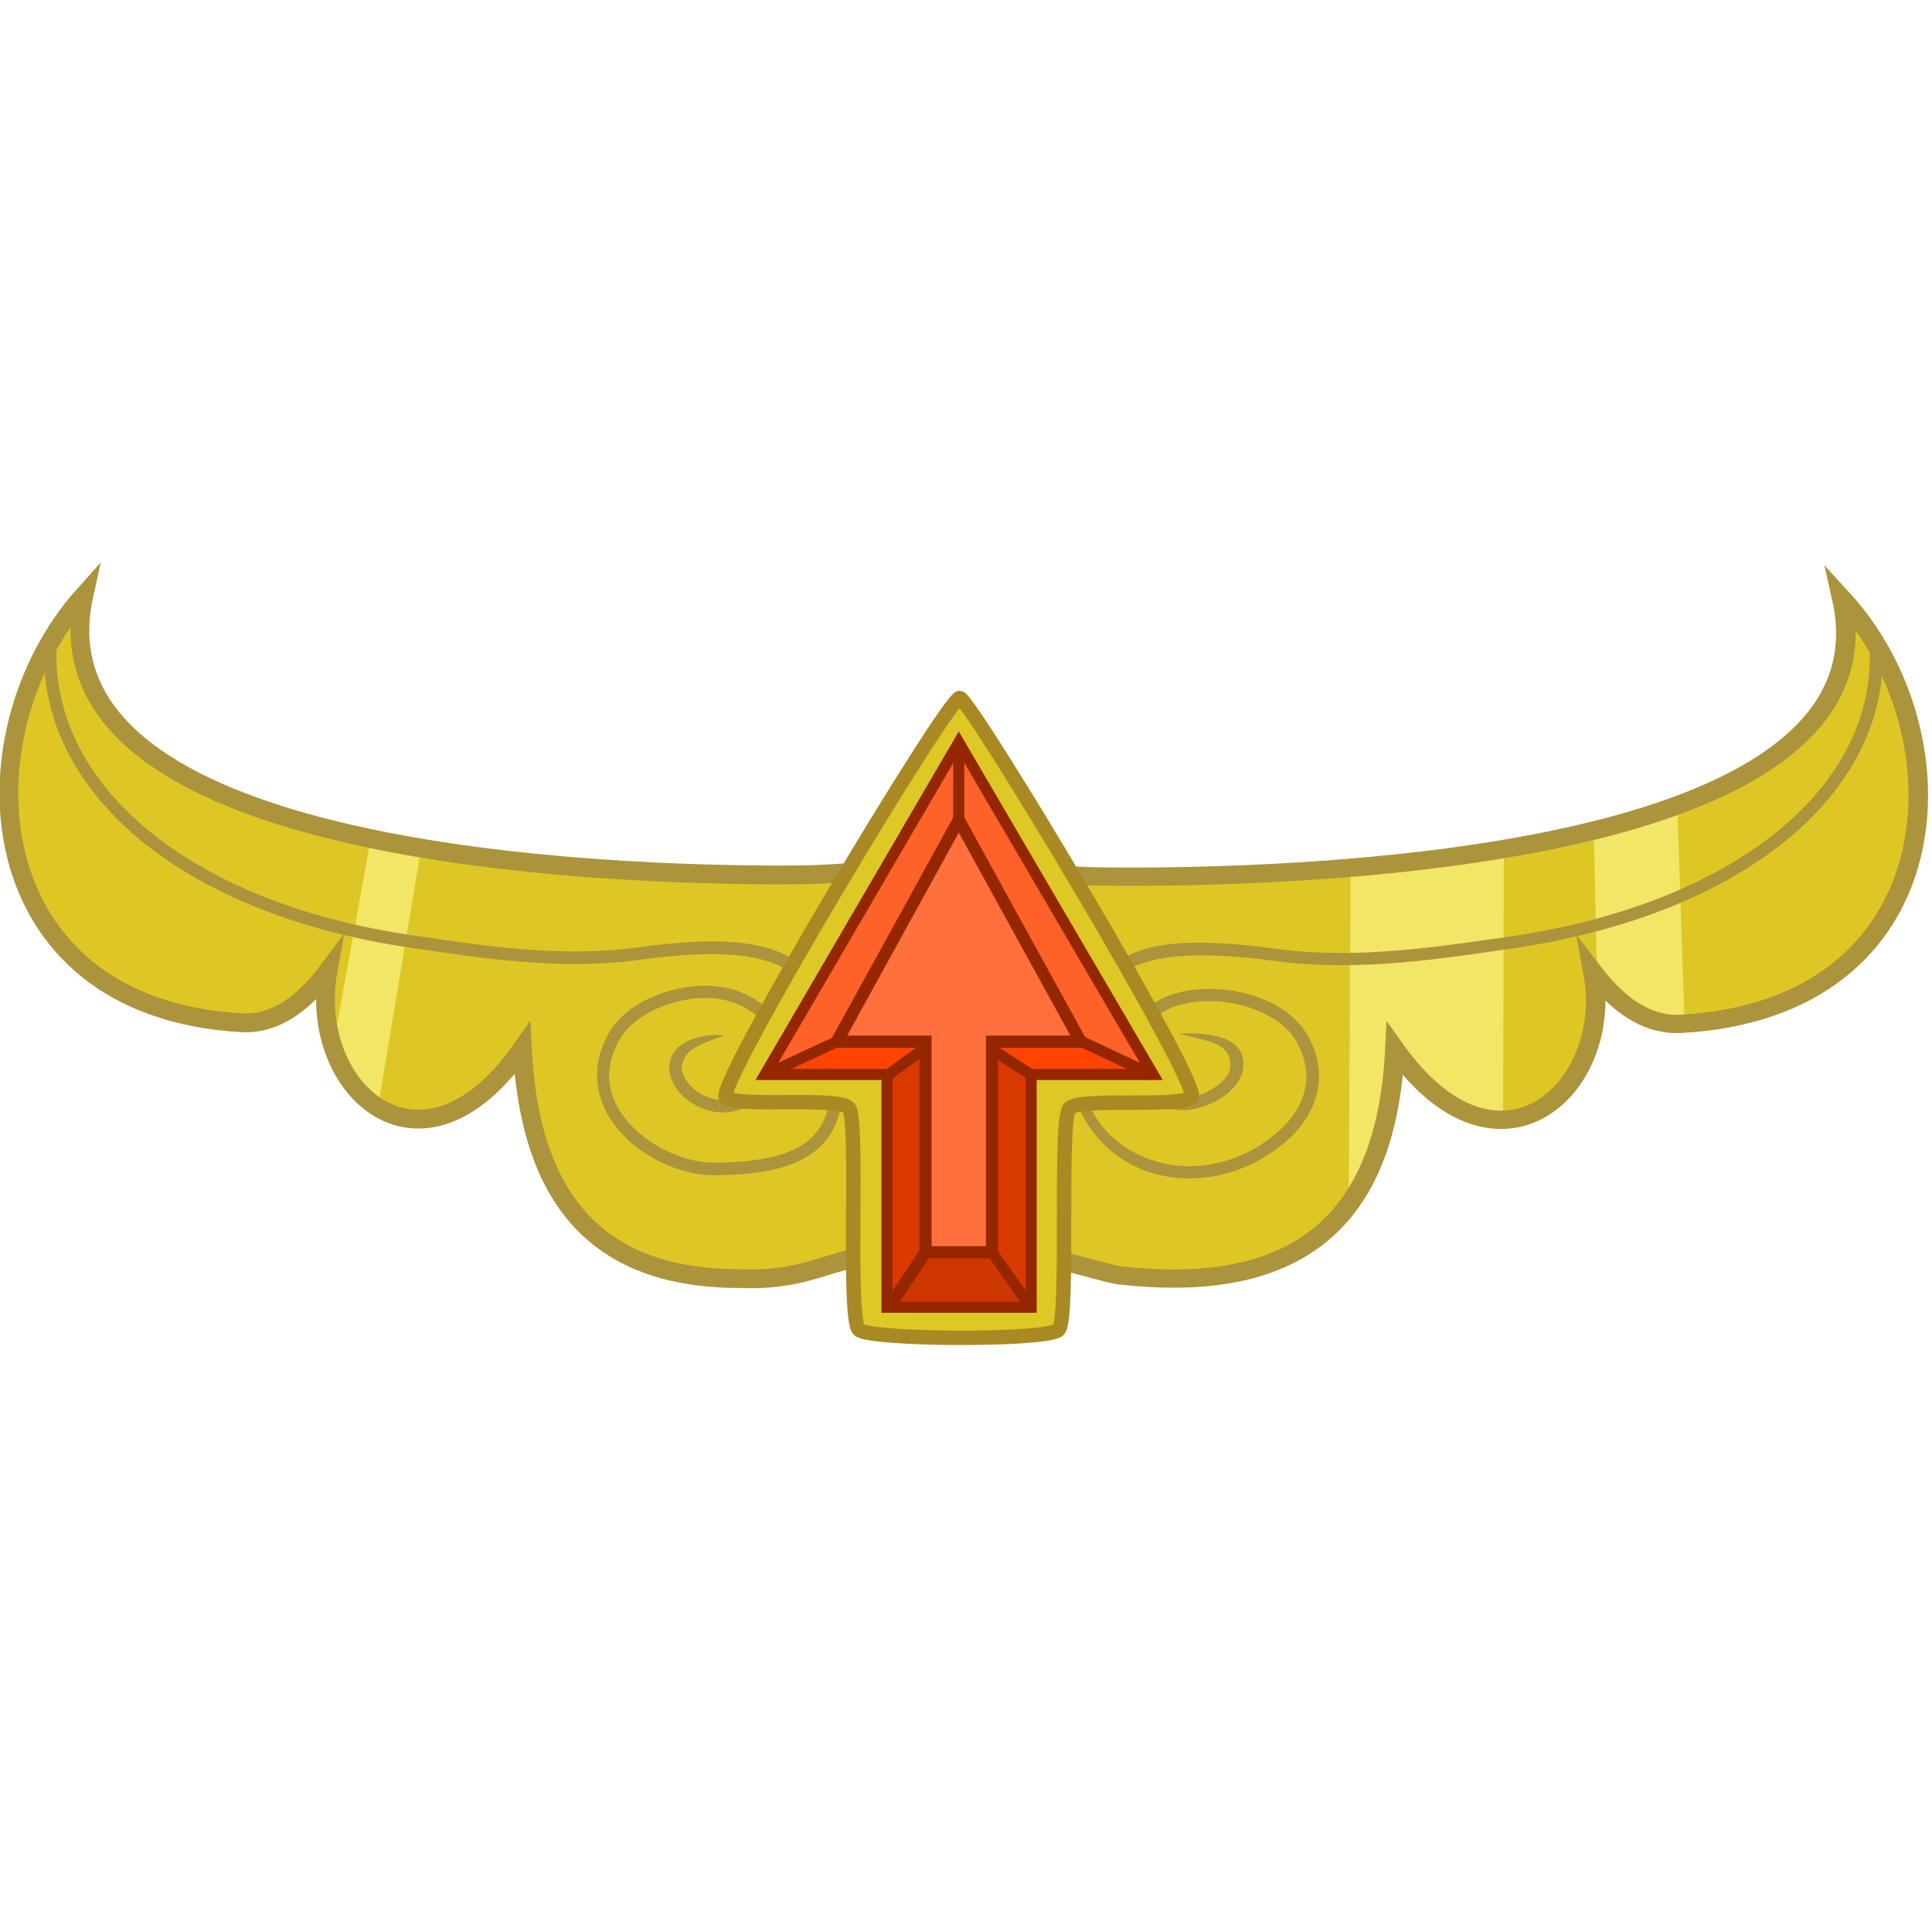<?xml version="1.0" encoding="UTF-8" standalone="no"?>
<!-- Created with Inkscape (http://www.inkscape.org/) -->

<svg
   xmlns:dc="http://purl.org/dc/elements/1.1/"
   xmlns:cc="http://creativecommons.org/ns#"
   xmlns:rdf="http://www.w3.org/1999/02/22-rdf-syntax-ns#"
   xmlns:svg="http://www.w3.org/2000/svg"
   xmlns="http://www.w3.org/2000/svg"
   xmlns:sodipodi="http://sodipodi.sourceforge.net/DTD/sodipodi-0.dtd"
   xmlns:inkscape="http://www.inkscape.org/namespaces/inkscape"
   width="412.177"
   height="412.066"
   id="svg3180"
   version="1.1"
   inkscape:version="0.48.4 r9939"
   sodipodi:docname="element_of_upvote.svg">
  <defs
     id="defs3182" />
  <sodipodi:namedview
     id="base"
     pagecolor="#ffffff"
     bordercolor="#666666"
     borderopacity="1.0"
     inkscape:pageopacity="0.0"
     inkscape:pageshadow="2"
     inkscape:zoom="0.98994949"
     inkscape:cx="171.04213"
     inkscape:cy="78.647571"
     inkscape:document-units="px"
     inkscape:current-layer="layer1"
     showgrid="false"
     fit-margin-top="125"
     fit-margin-left="0"
     fit-margin-right="0"
     fit-margin-bottom="125"
     inkscape:window-width="1280"
     inkscape:window-height="1002"
     inkscape:window-x="3192"
     inkscape:window-y="-8"
     inkscape:window-maximized="1" />
  <g
     inkscape:label="Layer 1"
     inkscape:groupmode="layer"
     id="layer1"
     transform="translate(-214.135,-80.59)">
    <g
       transform="matrix(0.203,0,0,0.204,449.688,245.517)"
       id="g3796"
       style="display:inline">
      <path
         style="color:#000000;fill:#dec725;fill-opacity:1;stroke:none;stroke-width:9;marker:none;visibility:visible;display:inline;overflow:visible;enable-background:accumulate"
         d="m -1085.457,-165.54 c -84.058,129.351 -123.727,412.802 200.043,424.196 l 68.526,-41.655 c 1.53,54.166 -19.361,107.599 87.227,142.845 36.145,5.227 72.29,-13.813 108.436,-62.134 24.007,325.587 360.425,209.086 355.356,208.835 17.541,-19.949 0.898,-10.066 0.216,-50.795 22.09,-32.581 153.077,-117.909 167.59,-160.174 C -301.884,162.161 -252.646,140.452 -267.66,107.891 -667.868,107.392 -1085.095,54.829 -1085.457,-165.54 z"
         id="path3052-174"
         inkscape:connector-curvature="0"
         sodipodi:nodetypes="cccccccccc"
         inkscape:export-filename="C:\Users\Charles\Documents\Heather\Vector Art\Inkscape\scratch_element.png"
         inkscape:export-xdpi="200"
         inkscape:export-ydpi="200" />
      <path
         style="color:#000000;fill:#f1e665;fill-opacity:1;stroke:none;stroke-width:9;marker:none;visibility:visible;display:inline;overflow:visible;enable-background:accumulate"
         d="m -807.8,272.134 36.626,-200.657 52.947,10.258 -44.652,266.426 c -24.891,-19.613 -42.696,-15.594 -44.921,-76.027 z"
         id="path3078-0"
         inkscape:connector-curvature="0"
         sodipodi:nodetypes="ccccc"
         inkscape:export-filename="C:\Users\Charles\Documents\Heather\Vector Art\Inkscape\scratch_element.png"
         inkscape:export-xdpi="200"
         inkscape:export-ydpi="200" />
      <path
         style="font-size:medium;font-style:normal;font-variant:normal;font-weight:normal;font-stretch:normal;text-indent:0;text-align:start;text-decoration:none;line-height:normal;letter-spacing:normal;word-spacing:normal;text-transform:none;direction:ltr;block-progression:tb;writing-mode:lr-tb;text-anchor:start;baseline-shift:baseline;color:#000000;fill:#ac943d;fill-opacity:1;stroke:none;stroke-width:13.121;marker:none;visibility:visible;display:inline;overflow:visible;enable-background:accumulate;font-family:Sans;-inkscape-font-specification:Sans"
         d="m -1113.943,-134.553 c -3.809,76.313 32.143,147.238 98.906,202.906 66.763,55.669 164.274,96.508 284.938,114.219 69.649,10.223 157.165,24.492 241.375,12.938 74.094,-10.167 122.873,-7.795 152.938,9.062 30.064,16.857 43.948,48.35 47.969,102.281 2.725,36.553 -3.555,60.561 -21.562,76.312 -18.008,15.751 -49.711,24.052 -99.625,24.5 -28.769,0.258 -64.995,-14.904 -87.75,-38.75 -22.755,-23.846 -32.79,-54.718 -12.312,-90.344 11.195,-19.477 34.413,-32.258 58,-38.719 32.861,-9.009 66.764,-5.178 89.906,17.938 21.275,23.228 1.831,66.968 -21.844,79.969 -12.879,6.708 -27.342,4.962 -39.25,-1.312 -11.908,-6.274 -20.407,-17.154 -21.531,-26.125 -0.843,-23.983 29.525,-29.392 44.89,-35.956 -26.346,-2.643 -61.17,7.972 -57.89,37.581 1.884,15.041 13.452,28.215 28.406,36.094 14.954,7.879 34.157,10.376 51.438,1.375 36.745,-20.329 57.57,-67.289 25.188,-100.781 -28.497,-28.394 -69.66,-30.221 -102.781,-21.438 -25.665,7.029 -52.12,20.859 -65.906,44.844 -23.152,40.279 -11.326,79.169 14.219,105.938 25.544,26.769 64.042,43.111 97.344,42.812 51.278,-0.46 86.203,-8.575 108.125,-27.75 21.922,-19.175 28.873,-48.614 26,-87.156 -4.164,-55.862 -19.843,-93.296 -54.594,-112.781 -34.751,-19.485 -86.064,-20.898 -161.156,-10.594 -81.542,11.189 -167.879,-2.66 -237.688,-12.906 -118.797,-17.437 -214.083,-57.684 -278.438,-111.344 -64.354,-53.66 -97.804,-120.33 -94.219,-192.156 z"
         id="path3825-7"
         inkscape:connector-curvature="0"
         sodipodi:nodetypes="cssssssssscccscccscccssssssssscc"
         inkscape:export-filename="C:\Users\Charles\Documents\Heather\Vector Art\Inkscape\scratch_element.png"
         inkscape:export-xdpi="200"
         inkscape:export-ydpi="200" />
      <path
         sodipodi:nodetypes="cscscccc"
         inkscape:connector-curvature="0"
         id="path3054-1"
         d="m -263.2,103.62 c -22.227,1.996 -43.427,3.138 -77.237,3.089 -248.146,-0.361 -788.897,-34.432 -731.724,-292.535 -130.691,145.088 -114.259,431.7 166.254,447.106 30.027,1.649 60.524,-14.605 90.291,-54.232 -22.279,122.152 97.344,233.618 204.286,80.886 8.452,176.007 95.65,241.353 229.664,240.909 58.012,2.539 88.311,-15.294 121.297,-21.962"
         style="color:#000000;fill:none;stroke:#ac943d;stroke-width:19.681;stroke-linecap:butt;stroke-linejoin:miter;stroke-miterlimit:10;stroke-opacity:1;stroke-dasharray:none;stroke-dashoffset:0;marker:none;visibility:visible;display:inline;overflow:visible;enable-background:accumulate"
         inkscape:export-filename="C:\Users\Charles\Documents\Heather\Vector Art\Inkscape\scratch_element.png"
         inkscape:export-xdpi="200"
         inkscape:export-ydpi="200" />
    </g>
    <g
       transform="matrix(0.217,0,0,0.203,211.68,236.157)"
       id="g3807"
       style="display:inline">
      <path
         style="color:#000000;fill:#dec725;fill-opacity:1;stroke:none;stroke-width:9;marker:none;visibility:visible;display:inline;overflow:visible;enable-background:accumulate"
         d="m 1834.759,-117.232 c 80.14,129.42 117.959,413.022 -190.717,424.421 l -65.332,-41.677 c -1.459,54.194 18.458,107.656 -83.16,142.921 -34.46,5.23 -68.92,-13.82 -103.38,-62.167 -50.66,322.42 -311.139,207.605 -332.882,211.367 19.403,-81.332 -142.826,-175.635 -144.606,-209.568 -7.074,-32.746 63.132,-29.515 80.49,-88.55 59.368,-49.582 74.648,-36.629 62.867,-103.168 383.749,-3.563 786.506,-53.645 776.721,-273.578 z"
         id="path3052-1"
         inkscape:connector-curvature="0"
         sodipodi:nodetypes="cccccccccc"
         inkscape:export-filename="C:\Users\Charles\Documents\Heather\Vector Art\Inkscape\scratch_element.png"
         inkscape:export-xdpi="200"
         inkscape:export-ydpi="200" />
      <path
         style="color:#000000;fill:#f1e665;fill-opacity:1;stroke:none;stroke-width:20;marker:none;visibility:visible;display:inline;overflow:visible;enable-background:accumulate"
         d="m 1337.34,494.625 1.845,-351.077 150.608,-18.865 -0.718,291.819 c -36.473,-6.927 -77.526,-46.92 -113.999,-97.434 -6.597,111.962 12.523,137.566 -37.736,175.556 z"
         id="path3851"
         inkscape:connector-curvature="0"
         sodipodi:nodetypes="cccccc"
         inkscape:export-filename="C:\Users\Charles\Documents\Heather\Vector Art\Inkscape\scratch_element.png"
         inkscape:export-xdpi="200"
         inkscape:export-ydpi="200" />
      <path
         style="color:#000000;fill:#f1e665;fill-opacity:1;stroke:none;stroke-width:20;marker:none;visibility:visible;display:inline;overflow:visible;enable-background:accumulate"
         d="m 1581.156,250.035 -2.888,-144.325 82.086,-24.486 7.132,229.147 c -30.916,-13.116 -55.415,14.77 -86.33,-60.336 z"
         id="path3858"
         inkscape:connector-curvature="0"
         sodipodi:nodetypes="ccccc"
         inkscape:export-filename="C:\Users\Charles\Documents\Heather\Vector Art\Inkscape\scratch_element.png"
         inkscape:export-xdpi="200"
         inkscape:export-ydpi="200" />
      <path
         sodipodi:nodetypes="cscsccsc"
         inkscape:connector-curvature="0"
         id="path3054-1-0"
         d="m 1045.913,152.377 c 21.897,2.273 52.242,2.976 89.322,2.753 241.057,-1.454 740.543,-38.269 686.848,-292.659 124.598,145.165 108.932,431.929 -158.504,447.344 -28.628,1.65 -57.703,-14.613 -86.082,-54.261 21.24,122.218 -92.806,233.742 -194.763,80.929 -9.101,198.876 -113.95,256.541 -270.704,237.658 -9.234,-1.112 -46.843,-13.148 -56.429,-14.778"
         style="color:#000000;fill:none;stroke:#ac943d;stroke-width:19.222;stroke-linecap:butt;stroke-linejoin:miter;stroke-miterlimit:10;stroke-opacity:1;stroke-dasharray:none;stroke-dashoffset:0;marker:none;visibility:visible;display:inline;overflow:visible;enable-background:accumulate"
         inkscape:export-filename="C:\Users\Charles\Documents\Heather\Vector Art\Inkscape\scratch_element.png"
         inkscape:export-xdpi="200"
         inkscape:export-ydpi="200" />
      <path
         style="font-size:medium;font-style:normal;font-variant:normal;font-weight:normal;font-stretch:normal;text-indent:0;text-align:start;text-decoration:none;line-height:normal;letter-spacing:normal;word-spacing:normal;text-transform:none;direction:ltr;block-progression:tb;writing-mode:lr-tb;text-anchor:start;baseline-shift:baseline;color:#000000;fill:#ac943d;fill-opacity:1;stroke:none;stroke-width:12.815;marker:none;visibility:visible;display:inline;overflow:visible;enable-background:accumulate;font-family:Sans;-inkscape-font-specification:Sans"
         d="m 1862.086,-86.187 -12.812,0.594 c 3.426,72.021 -28.534,138.823 -89.875,192.5 -61.341,53.677 -152.118,93.907 -265.312,111.344 -66.559,10.253 -148.851,24.088 -226.5,12.906 -71.626,-10.314 -121.44,-10.275 -153.875,10.656 -36.538,23.58 -48.407,55.446 -51.17,102.528 -1.916,32.638 9.82,65.373 32.674,90.621 14.61,16.151 32.831,27.165 52.683,32.788 43.535,12.332 94.418,-0.791 132.25,-38.656 l 0.062,-0.031 0.031,-0.031 c 26.043,-26.926 38.803,-66.673 16.031,-108.25 l 0,-0.031 -0.031,-0.031 c -18.527,-32.815 -61.242,-48.61 -99.5,-47.625 -19.129,0.492 -37.374,5.244 -51.281,15.188 -13.907,9.944 -23.131,25.586 -22.938,45.438 l 0,0.094 0,0.125 c 1.317,32.373 12.522,52.03 28.406,60.875 15.884,8.845 34.733,6.465 50.156,-0.812 15.423,-7.277 28.247,-19.365 31.906,-33.719 7.132,-38.633 -34.773,-41.287 -62.232,-40.433 20.994,7.879 53.396,7.061 49.826,37.277 -1.038,8.788 -12.239,19.275 -24.969,25.281 -12.73,6.006 -27.306,7.403 -38.469,1.188 -11.138,-6.202 -20.569,-20.405 -21.812,-50 -4e-4,-0.043 4e-4,-0.082 0,-0.125 -9e-4,-0.022 9e-4,-0.04 0,-0.062 -0.1,-15.912 6.512,-26.818 17.562,-34.719 11.096,-7.933 27.001,-12.339 44.188,-12.781 34.348,-0.884 72.824,14.287 87.969,41.031 0.011,0.02 0.02,0.042 0.031,0.062 20.163,36.874 9.22,68.978 -14,93.031 -34.82,34.85 -80.971,46.342 -119.688,35.375 -38.58,-10.928 -75.451,-43.279 -76.875,-100.625 -1.336,-53.783 17.218,-85.154 45.688,-101.906 28.58,-16.817 74.957,-19.199 145.562,-9.031 80.376,11.574 163.853,-2.71 230.25,-12.938 115.102,-17.73 208.149,-58.634 271.812,-114.344 63.664,-55.71 97.874,-126.552 94.25,-202.75 z"
         id="path3825-7-4"
         inkscape:connector-curvature="0"
         sodipodi:nodetypes="ccssssscsccccccsscccssccssscccsscccsssssscc"
         inkscape:export-filename="C:\Users\Charles\Documents\Heather\Vector Art\Inkscape\scratch_element.png"
         inkscape:export-xdpi="200"
         inkscape:export-ydpi="200" />
    </g>
    <g
       transform="matrix(2.365,0,0,2.365,-290.98,-873.958)"
       style="display:inline"
       id="g11062">
      <path
         style="fill:#dec825;fill-opacity:1;stroke:#a98923;stroke-width:1.3;stroke-miterlimit:4;stroke-opacity:1;stroke-dasharray:none;display:inline"
         d="m 309.068,523.593 c 1,-1 0,-19 1,-20 1,-1 10,0 11,-1 1,-1 -20,-36.016 -20.91,-36.009 -1.09,0.009 -22.09,35.009 -21.09,36.009 1,1 10.102,-0.102 11.09,0.991 0.91,1.009 -0.179,19.017 0.91,20.009 1.005,0.914 17,1 18,0 z"
         id="path4117-7-1-5-1-4-3-8-1-6-3-4-4-8-4"
         inkscape:connector-curvature="0"
         inkscape:transform-center-x="-43.223396"
         inkscape:transform-center-y="35.26998"
         sodipodi:nodetypes="ssssssss" />
      <g
         transform="translate(487.068,23.231)"
         id="g10639-0"
         style="display:inline">
        <path
           style="fill:#ff703c;fill-opacity:1;stroke:none"
           d="m -204.27,476.851 16.927,-29.105 0.306,7.046 -10.953,19.531 z"
           id="path10623-7"
           inkscape:connector-curvature="0" />
        <path
           style="fill:#ff6229;fill-opacity:1;stroke:none"
           d="m -187.267,447.823 -16.85,29.258 6.434,-2.91 10.57,-19.454 z"
           id="path10627-6"
           inkscape:connector-curvature="0" />
        <path
           style="fill:#d93a00;fill-opacity:1;stroke:none"
           d="m -193.624,477.464 0.23,20.144 3.14,-4.213 0.23,-18.305 z"
           id="path10633-3"
           inkscape:connector-curvature="0" />
        <path
           style="fill:#ff4400;fill-opacity:1;stroke:none"
           d="m -203.581,477.081 10.034,0.153 3.14,-2.604 -7.736,-0.383 z"
           id="path10629-6"
           inkscape:connector-curvature="0" />
        <path
           style="fill:#ff4400;fill-opacity:1;stroke:none"
           d="m -184.05,474.553 3.753,3.064 10.034,-0.306 -5.898,-3.293 z"
           id="path10631-1"
           inkscape:connector-curvature="0"
           sodipodi:nodetypes="ccccc" />
        <path
           style="fill:#ff6229;fill-opacity:1;stroke:none"
           d="m -186.807,447.746 -0.23,6.97 10.646,19.454 6.434,3.064 z"
           id="path10625-5"
           inkscape:connector-curvature="0" />
        <path
           style="fill:#cf3700;fill-opacity:1;stroke:none"
           d="m -193.241,498.373 3.523,-4.902 5.515,-0.23 3.447,4.978 z"
           id="path10637-4"
           inkscape:connector-curvature="0" />
        <path
           style="fill:#d93a00;fill-opacity:1;stroke:none"
           d="m -184.05,475.166 0.077,18.152 3.37,4.749 0.077,-20.297 z"
           id="path10635-2"
           inkscape:connector-curvature="0" />
        <path
           style="fill:none;stroke:#952700;stroke-opacity:1;display:inline"
           d="m -180.471,498.322 0,-21 11,0 -17.529,-29.959 -17.471,29.959 11,0 0,21 z"
           id="path4117-7-1-5-1-4-3-8-1-6-3-4-4-0"
           inkscape:connector-curvature="0"
           inkscape:transform-center-x="-28.98204"
           inkscape:transform-center-y="23.649137"
           sodipodi:nodetypes="cccccccc" />
        <path
           style="fill:#ff703c;fill-opacity:1;stroke:#952700;stroke-width:1.1;stroke-miterlimit:4;stroke-opacity:1;stroke-dasharray:none;display:inline"
           d="m -187,454.362 -11,20 8,0 0,19 6,0 0,-19 8,0 z m -3,39 -3.312,4.982 z"
           id="path4117-7-1-5-1-4-3-8-1-6-3-4-4-1-9"
           inkscape:connector-curvature="0"
           sodipodi:nodetypes="ccccccccccc" />
        <path
           style="fill:none;stroke:#952700;stroke-width:1px;stroke-linecap:butt;stroke-linejoin:miter;stroke-opacity:1"
           d="m -184,493.362 3.556,5.057"
           id="path9197-7"
           inkscape:connector-curvature="0"
           sodipodi:nodetypes="cc" />
        <path
           style="fill:#952700;fill-opacity:1;stroke:#952700;stroke-width:1px;stroke-linecap:butt;stroke-linejoin:miter;stroke-opacity:1"
           d="M -204.298,477.281 -198,474.362"
           id="path10611-3"
           inkscape:connector-curvature="0"
           sodipodi:nodetypes="cc" />
        <path
           style="fill:none;stroke:#952700;stroke-width:1px;stroke-linecap:butt;stroke-linejoin:miter;stroke-opacity:1"
           d="m -176.352,474.146 6.894,3.244"
           id="path10615-7"
           inkscape:connector-curvature="0"
           sodipodi:nodetypes="cc" />
        <path
           style="fill:none;stroke:#952700;stroke-width:1px;stroke-linecap:butt;stroke-linejoin:miter;stroke-opacity:1"
           d="M -193.567,477.493 -190,474.898"
           id="path10617-2"
           inkscape:connector-curvature="0"
           sodipodi:nodetypes="cc" />
        <path
           style="fill:none;stroke:#952700;stroke-width:1px;stroke-linecap:butt;stroke-linejoin:miter;stroke-opacity:1"
           d="m -180.271,477.471 -3.882,-2.496"
           id="path10619-6"
           inkscape:connector-curvature="0"
           sodipodi:nodetypes="cc" />
        <path
           style="fill:none;stroke:#952700;stroke-width:1px;stroke-linecap:butt;stroke-linejoin:miter;stroke-opacity:1"
           d="m -187,447.362 0,7"
           id="path10621-0"
           inkscape:connector-curvature="0" />
      </g>
    </g>
  </g>
</svg>
